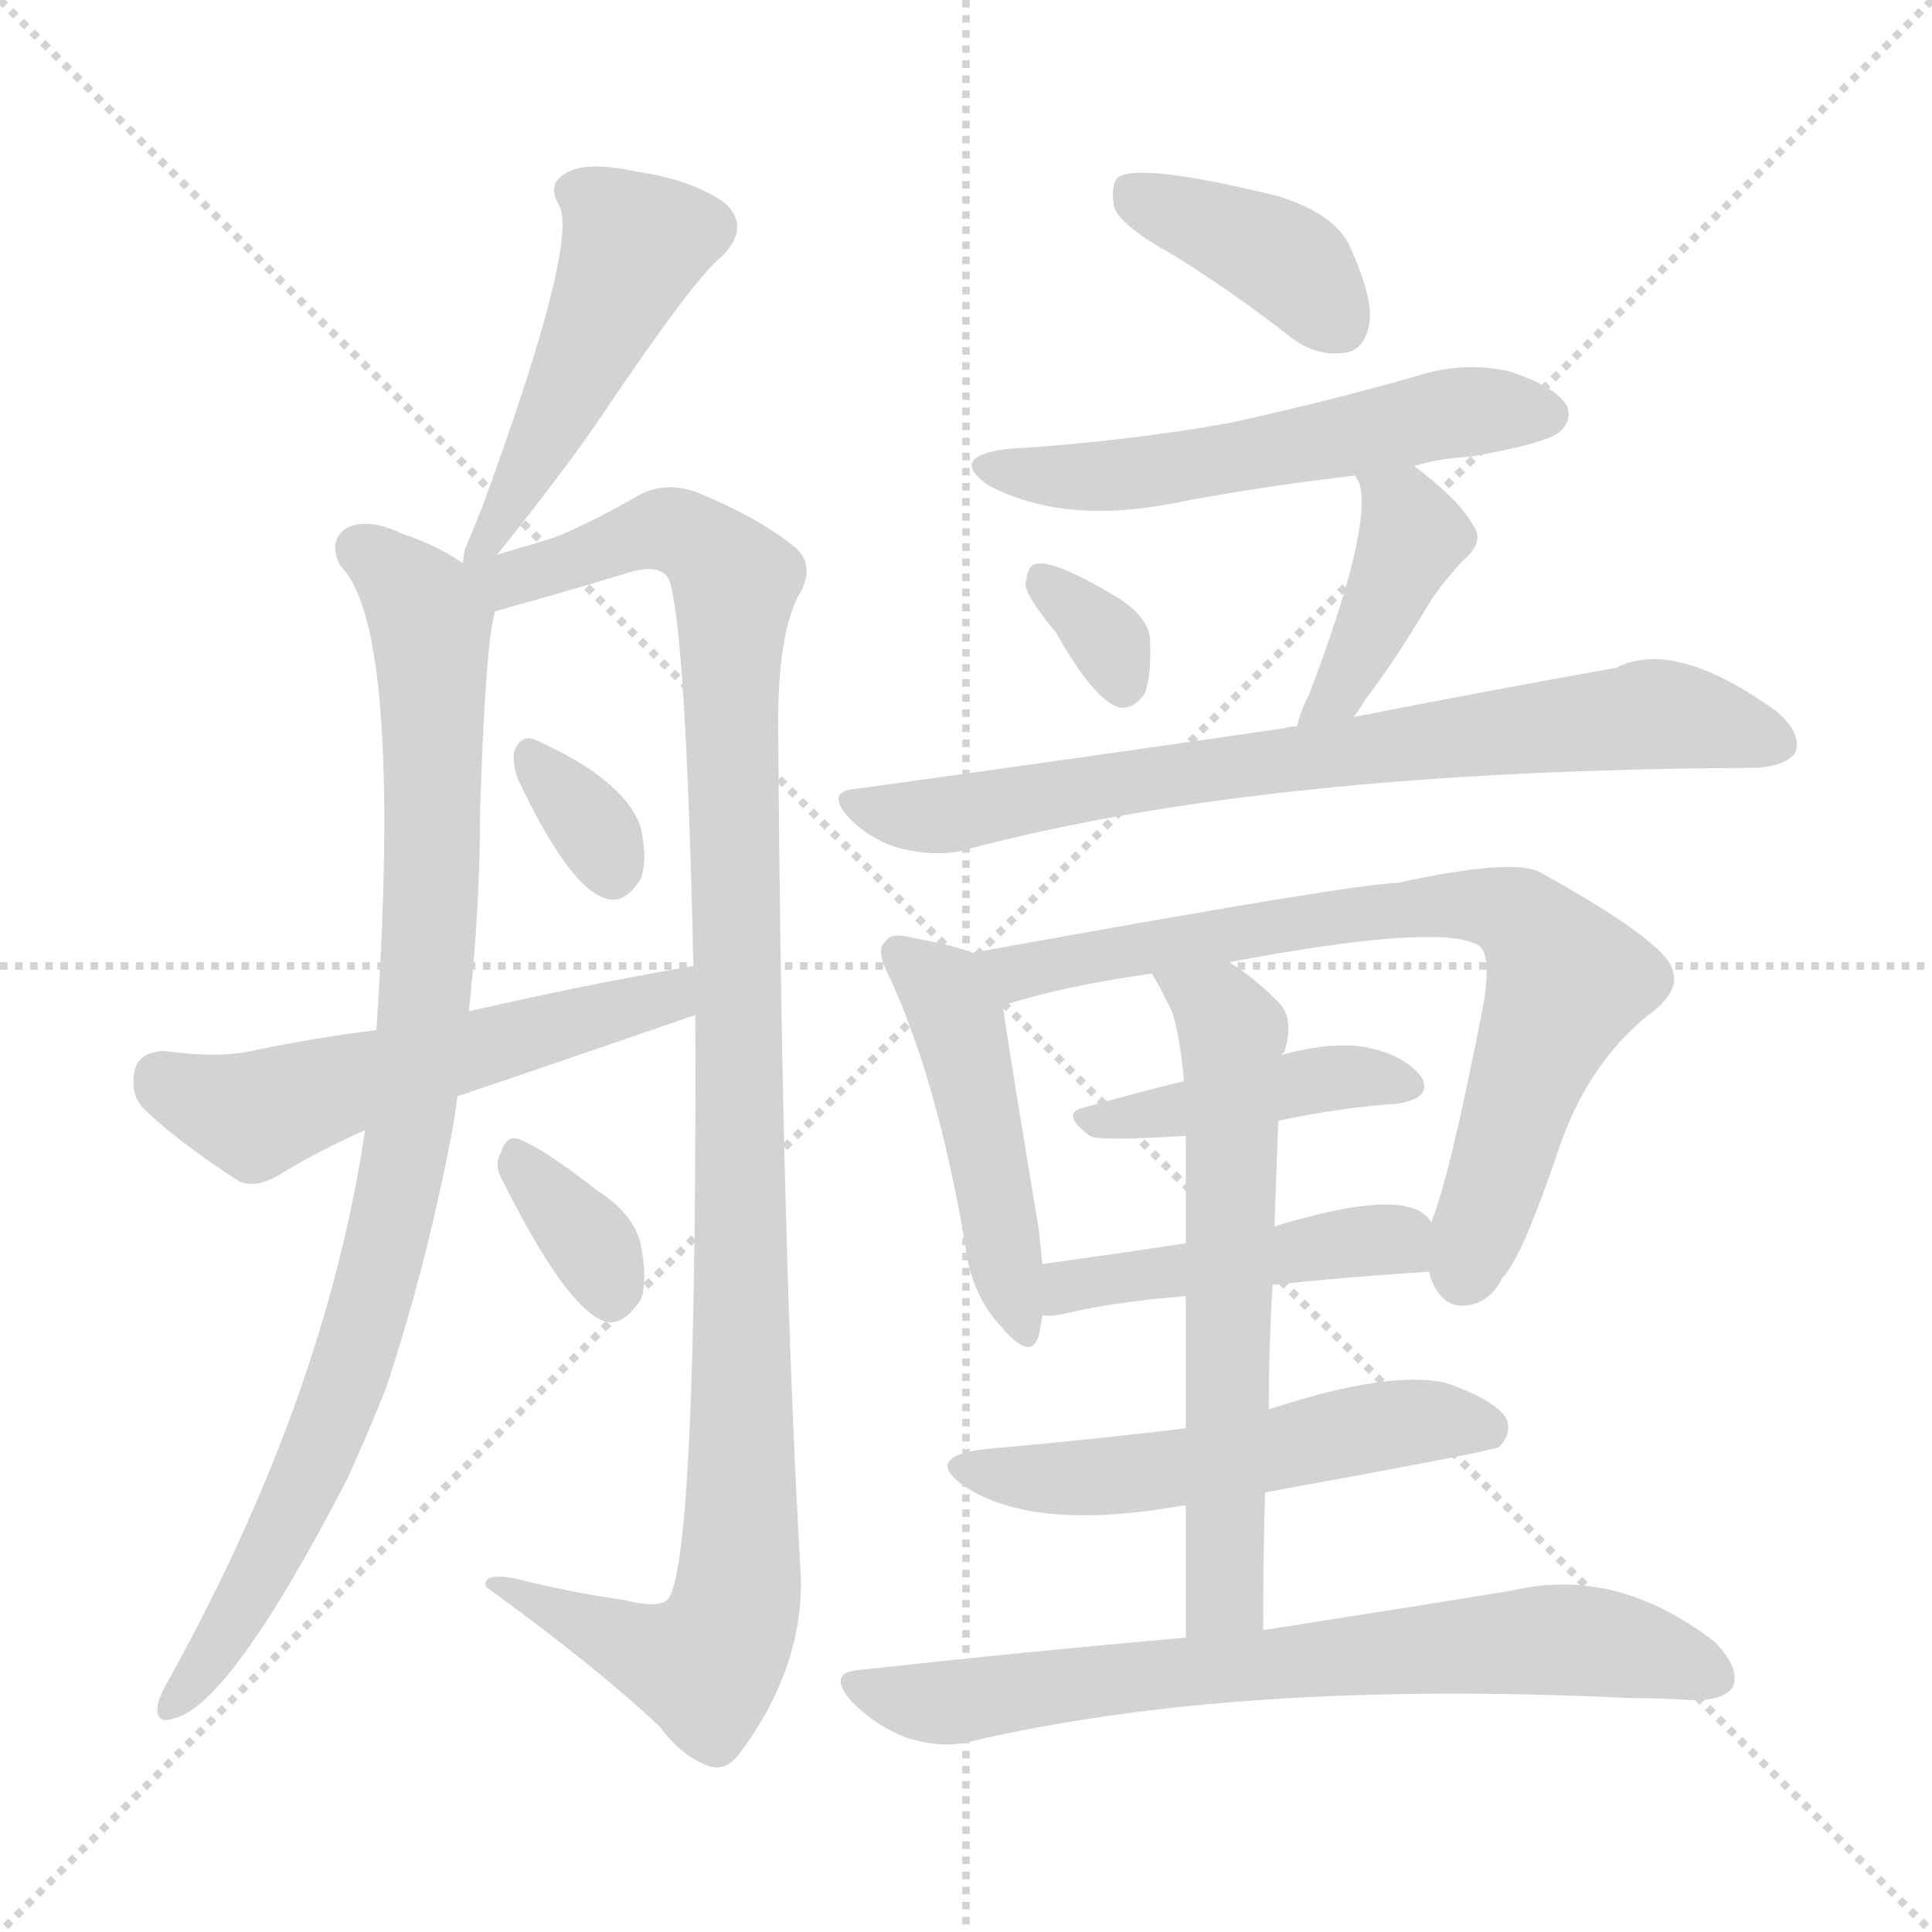 <svg version="1.1" viewBox="0 0 1024 1024" xmlns="http://www.w3.org/2000/svg">
  <g stroke="lightgray" stroke-dasharray="1,1" stroke-width="1" transform="scale(4, 4)">
    <line x1="0" y1="0" x2="256" y2="256"></line>
    <line x1="256" y1="0" x2="0" y2="256"></line>
    <line x1="128" y1="0" x2="128" y2="256"></line>
    <line x1="0" y1="128" x2="256" y2="128"></line>
  </g>
<g transform="scale(1, -1) translate(0, -900)">
   <style type="text/css">
    @keyframes keyframes0 {
      from {
       stroke: blue;
       stroke-dashoffset: 488;
       stroke-width: 128;
       }
       61% {
       animation-timing-function: step-end;
       stroke: blue;
       stroke-dashoffset: 0;
       stroke-width: 128;
       }
       to {
       stroke: black;
       stroke-width: 1024;
       }
       }
       #make-me-a-hanzi-animation-0 {
         animation: keyframes0 0.647s both;
         animation-delay: 0s;
         animation-timing-function: linear;
       }
    @keyframes keyframes1 {
      from {
       stroke: blue;
       stroke-dashoffset: 911;
       stroke-width: 128;
       }
       75% {
       animation-timing-function: step-end;
       stroke: blue;
       stroke-dashoffset: 0;
       stroke-width: 128;
       }
       to {
       stroke: black;
       stroke-width: 1024;
       }
       }
       #make-me-a-hanzi-animation-1 {
         animation: keyframes1 0.991s both;
         animation-delay: 0.647s;
         animation-timing-function: linear;
       }
    @keyframes keyframes2 {
      from {
       stroke: blue;
       stroke-dashoffset: 1101;
       stroke-width: 128;
       }
       78% {
       animation-timing-function: step-end;
       stroke: blue;
       stroke-dashoffset: 0;
       stroke-width: 128;
       }
       to {
       stroke: black;
       stroke-width: 1024;
       }
       }
       #make-me-a-hanzi-animation-2 {
         animation: keyframes2 1.146s both;
         animation-delay: 1.639s;
         animation-timing-function: linear;
       }
    @keyframes keyframes3 {
      from {
       stroke: blue;
       stroke-dashoffset: 327;
       stroke-width: 128;
       }
       52% {
       animation-timing-function: step-end;
       stroke: blue;
       stroke-dashoffset: 0;
       stroke-width: 128;
       }
       to {
       stroke: black;
       stroke-width: 1024;
       }
       }
       #make-me-a-hanzi-animation-3 {
         animation: keyframes3 0.516s both;
         animation-delay: 2.785s;
         animation-timing-function: linear;
       }
    @keyframes keyframes4 {
      from {
       stroke: blue;
       stroke-dashoffset: 550;
       stroke-width: 128;
       }
       64% {
       animation-timing-function: step-end;
       stroke: blue;
       stroke-dashoffset: 0;
       stroke-width: 128;
       }
       to {
       stroke: black;
       stroke-width: 1024;
       }
       }
       #make-me-a-hanzi-animation-4 {
         animation: keyframes4 0.698s both;
         animation-delay: 3.301s;
         animation-timing-function: linear;
       }
    @keyframes keyframes5 {
      from {
       stroke: blue;
       stroke-dashoffset: 344;
       stroke-width: 128;
       }
       53% {
       animation-timing-function: step-end;
       stroke: blue;
       stroke-dashoffset: 0;
       stroke-width: 128;
       }
       to {
       stroke: black;
       stroke-width: 1024;
       }
       }
       #make-me-a-hanzi-animation-5 {
         animation: keyframes5 0.53s both;
         animation-delay: 3.998s;
         animation-timing-function: linear;
       }
    @keyframes keyframes6 {
      from {
       stroke: blue;
       stroke-dashoffset: 393;
       stroke-width: 128;
       }
       56% {
       animation-timing-function: step-end;
       stroke: blue;
       stroke-dashoffset: 0;
       stroke-width: 128;
       }
       to {
       stroke: black;
       stroke-width: 1024;
       }
       }
       #make-me-a-hanzi-animation-6 {
         animation: keyframes6 0.57s both;
         animation-delay: 4.528s;
         animation-timing-function: linear;
       }
    @keyframes keyframes7 {
      from {
       stroke: blue;
       stroke-dashoffset: 552;
       stroke-width: 128;
       }
       64% {
       animation-timing-function: step-end;
       stroke: blue;
       stroke-dashoffset: 0;
       stroke-width: 128;
       }
       to {
       stroke: black;
       stroke-width: 1024;
       }
       }
       #make-me-a-hanzi-animation-7 {
         animation: keyframes7 0.699s both;
         animation-delay: 5.098s;
         animation-timing-function: linear;
       }
    @keyframes keyframes8 {
      from {
       stroke: blue;
       stroke-dashoffset: 329;
       stroke-width: 128;
       }
       52% {
       animation-timing-function: step-end;
       stroke: blue;
       stroke-dashoffset: 0;
       stroke-width: 128;
       }
       to {
       stroke: black;
       stroke-width: 1024;
       }
       }
       #make-me-a-hanzi-animation-8 {
         animation: keyframes8 0.518s both;
         animation-delay: 5.797s;
         animation-timing-function: linear;
       }
    @keyframes keyframes9 {
      from {
       stroke: blue;
       stroke-dashoffset: 404;
       stroke-width: 128;
       }
       57% {
       animation-timing-function: step-end;
       stroke: blue;
       stroke-dashoffset: 0;
       stroke-width: 128;
       }
       to {
       stroke: black;
       stroke-width: 1024;
       }
       }
       #make-me-a-hanzi-animation-9 {
         animation: keyframes9 0.579s both;
         animation-delay: 6.315s;
         animation-timing-function: linear;
       }
    @keyframes keyframes10 {
      from {
       stroke: blue;
       stroke-dashoffset: 752;
       stroke-width: 128;
       }
       71% {
       animation-timing-function: step-end;
       stroke: blue;
       stroke-dashoffset: 0;
       stroke-width: 128;
       }
       to {
       stroke: black;
       stroke-width: 1024;
       }
       }
       #make-me-a-hanzi-animation-10 {
         animation: keyframes10 0.862s both;
         animation-delay: 6.894s;
         animation-timing-function: linear;
       }
    @keyframes keyframes11 {
      from {
       stroke: blue;
       stroke-dashoffset: 469;
       stroke-width: 128;
       }
       60% {
       animation-timing-function: step-end;
       stroke: blue;
       stroke-dashoffset: 0;
       stroke-width: 128;
       }
       to {
       stroke: black;
       stroke-width: 1024;
       }
       }
       #make-me-a-hanzi-animation-11 {
         animation: keyframes11 0.632s both;
         animation-delay: 7.756s;
         animation-timing-function: linear;
       }
    @keyframes keyframes12 {
      from {
       stroke: blue;
       stroke-dashoffset: 746;
       stroke-width: 128;
       }
       71% {
       animation-timing-function: step-end;
       stroke: blue;
       stroke-dashoffset: 0;
       stroke-width: 128;
       }
       to {
       stroke: black;
       stroke-width: 1024;
       }
       }
       #make-me-a-hanzi-animation-12 {
         animation: keyframes12 0.857s both;
         animation-delay: 8.387s;
         animation-timing-function: linear;
       }
    @keyframes keyframes13 {
      from {
       stroke: blue;
       stroke-dashoffset: 421;
       stroke-width: 128;
       }
       58% {
       animation-timing-function: step-end;
       stroke: blue;
       stroke-dashoffset: 0;
       stroke-width: 128;
       }
       to {
       stroke: black;
       stroke-width: 1024;
       }
       }
       #make-me-a-hanzi-animation-13 {
         animation: keyframes13 0.593s both;
         animation-delay: 9.244s;
         animation-timing-function: linear;
       }
    @keyframes keyframes14 {
      from {
       stroke: blue;
       stroke-dashoffset: 456;
       stroke-width: 128;
       }
       60% {
       animation-timing-function: step-end;
       stroke: blue;
       stroke-dashoffset: 0;
       stroke-width: 128;
       }
       to {
       stroke: black;
       stroke-width: 1024;
       }
       }
       #make-me-a-hanzi-animation-14 {
         animation: keyframes14 0.621s both;
         animation-delay: 9.837s;
         animation-timing-function: linear;
       }
    @keyframes keyframes15 {
      from {
       stroke: blue;
       stroke-dashoffset: 620;
       stroke-width: 128;
       }
       67% {
       animation-timing-function: step-end;
       stroke: blue;
       stroke-dashoffset: 0;
       stroke-width: 128;
       }
       to {
       stroke: black;
       stroke-width: 1024;
       }
       }
       #make-me-a-hanzi-animation-15 {
         animation: keyframes15 0.755s both;
         animation-delay: 10.458s;
         animation-timing-function: linear;
       }
    @keyframes keyframes16 {
      from {
       stroke: blue;
       stroke-dashoffset: 535;
       stroke-width: 128;
       }
       64% {
       animation-timing-function: step-end;
       stroke: blue;
       stroke-dashoffset: 0;
       stroke-width: 128;
       }
       to {
       stroke: black;
       stroke-width: 1024;
       }
       }
       #make-me-a-hanzi-animation-16 {
         animation: keyframes16 0.685s both;
         animation-delay: 11.213s;
         animation-timing-function: linear;
       }
    @keyframes keyframes17 {
      from {
       stroke: blue;
       stroke-dashoffset: 716;
       stroke-width: 128;
       }
       70% {
       animation-timing-function: step-end;
       stroke: blue;
       stroke-dashoffset: 0;
       stroke-width: 128;
       }
       to {
       stroke: black;
       stroke-width: 1024;
       }
       }
       #make-me-a-hanzi-animation-17 {
         animation: keyframes17 0.833s both;
         animation-delay: 11.898s;
         animation-timing-function: linear;
       }
</style>
<path d="M 263.5 606.0 Q 299.5 651.0 318.5 679.0 Q 367.5 752.0 382.5 764.0 Q 398.5 780.0 383.5 793.0 Q 365.5 805.0 337.5 809.0 Q 310.5 815.0 299.5 808.0 Q 289.5 802.0 296.5 791.0 Q 306.5 770.0 255.5 631.0 Q 251.5 621.0 246.5 609.0 Q 245.5 605.0 245.5 602.0 C 241.5 578.0 244.5 583.0 263.5 606.0 Z" fill="lightgray"></path> 
<path d="M 245.5 602.0 L 244.5 602.0 Q 231.5 611.0 213.5 617.0 Q 194.5 626.0 183.5 620.0 Q 173.5 613.0 180.5 600.0 Q 213.5 567.0 199.5 354.0 L 193.5 301.0 Q 172.5 159.0 88.5 8.0 Q 84.5 1.0 83.5 -4.0 Q 82.5 -14.0 91.5 -11.0 Q 121.5 -5.0 184.5 117.0 Q 194.5 139.0 204.5 164.0 Q 226.5 230.0 240.5 305.0 Q 241.5 312.0 242.5 319.0 L 248.5 364.0 Q 254.5 419.0 254.5 472.0 Q 257.5 562.0 262.5 576.0 C 265.5 592.0 265.5 592.0 245.5 602.0 Z" fill="lightgray"></path> 
<path d="M 368.5 362.0 Q 369.5 77.0 354.5 53.0 Q 350.5 47.0 330.5 52.0 Q 302.5 56.0 274.5 63.0 Q 255.5 67.0 257.5 59.0 Q 315.5 17.0 349.5 -15.0 Q 361.5 -31.0 375.5 -36.0 Q 384.5 -39.0 391.5 -30.0 Q 425.5 15.0 424.5 64.0 Q 414.5 233.0 412.5 508.0 Q 411.5 560.0 422.5 583.0 Q 432.5 599.0 422.5 609.0 Q 403.5 625.0 369.5 639.0 Q 353.5 645.0 339.5 638.0 Q 311.5 622.0 293.5 615.0 Q 280.5 611.0 263.5 606.0 C 234.5 597.0 220.5 564.0 262.5 576.0 Q 298.5 586.0 331.5 596.0 Q 349.5 602.0 354.5 593.0 Q 363.5 569.0 367.5 388.0 L 368.5 362.0 Z" fill="lightgray"></path> 
<path d="M 274.5 487.0 Q 301.5 430.0 320.5 424.0 Q 330.5 420.0 339.5 434.0 Q 343.5 444.0 339.5 462.0 Q 330.5 487.0 283.5 508.0 Q 276.5 511.0 272.5 502.0 Q 271.5 495.0 274.5 487.0 Z" fill="lightgray"></path> 
<path d="M 242.5 319.0 Q 278.5 331.0 368.5 362.0 C 396.5 372.0 397.5 393.0 367.5 388.0 Q 309.5 378.0 248.5 364.0 L 199.5 354.0 Q 166.5 350.0 133.5 343.0 Q 115.5 339.0 86.5 343.0 Q 73.5 342.0 71.5 333.0 Q 68.5 320.0 76.5 312.0 Q 95.5 294.0 126.5 274.0 Q 135.5 270.0 147.5 277.0 Q 168.5 290.0 193.5 301.0 L 242.5 319.0 Z" fill="lightgray"></path> 
<path d="M 266.5 274.0 Q 299.5 208.0 319.5 200.0 Q 329.5 196.0 339.5 211.0 Q 343.5 221.0 339.5 241.0 Q 335.5 257.0 316.5 269.0 Q 288.5 291.0 275.5 296.0 Q 268.5 299.0 265.5 289.0 Q 261.5 283.0 266.5 274.0 Z" fill="lightgray"></path> 
<path d="M 621.5 765.0 Q 652.5 746.0 684.5 721.0 Q 697.5 711.0 712.5 713.0 Q 722.5 714.0 725.5 727.0 Q 728.5 740.0 716.5 767.0 Q 709.5 786.0 677.5 796.0 Q 604.5 814.0 592.5 806.0 Q 588.5 802.0 590.5 790.0 Q 594.5 780.0 621.5 765.0 Z" fill="lightgray"></path> 
<path d="M 749.5 653.0 Q 762.5 657.0 779.5 658.0 Q 819.5 665.0 826.5 671.0 Q 833.5 677.0 830.5 685.0 Q 824.5 695.0 800.5 703.0 Q 775.5 709.0 748.5 700.0 Q 702.5 687.0 652.5 676.0 Q 597.5 666.0 533.5 662.0 Q 502.5 658.0 523.5 643.0 Q 562.5 622.0 620.5 633.0 Q 666.5 642.0 718.5 648.0 L 749.5 653.0 Z" fill="lightgray"></path> 
<path d="M 559.5 565.0 Q 580.5 528.0 593.5 525.0 Q 600.5 524.0 606.5 532.0 Q 610.5 541.0 609.5 562.0 Q 608.5 572.0 594.5 582.0 Q 558.5 604.0 548.5 601.0 Q 544.5 600.0 543.5 590.0 Q 544.5 583.0 559.5 565.0 Z" fill="lightgray"></path> 
<path d="M 717.5 520.0 Q 720.5 524.0 723.5 529.0 Q 739.5 550.0 755.5 577.0 Q 762.5 589.0 775.5 603.0 Q 787.5 613.0 780.5 622.0 Q 773.5 635.0 749.5 653.0 C 725.5 671.0 705.5 675.0 718.5 648.0 Q 718.5 647.0 720.5 644.0 Q 727.5 620.0 693.5 531.0 Q 689.5 524.0 687.5 515.0 C 679.5 486.0 700.5 495.0 717.5 520.0 Z" fill="lightgray"></path> 
<path d="M 687.5 515.0 Q 683.5 515.0 680.5 514.0 Q 577.5 499.0 454.5 482.0 Q 436.5 481.0 450.5 466.0 Q 462.5 454.0 478.5 450.0 Q 496.5 446.0 509.5 449.0 Q 668.5 492.0 930.5 493.0 Q 946.5 494.0 951.5 501.0 Q 955.5 511.0 941.5 523.0 Q 887.5 562.0 856.5 546.0 Q 799.5 536.0 717.5 520.0 L 687.5 515.0 Z" fill="lightgray"></path> 
<path d="M 515.5 395.0 Q 505.5 399.0 483.5 403.0 Q 471.5 406.0 469.5 401.0 Q 463.5 397.0 471.5 382.0 Q 496.5 328.0 511.5 241.0 Q 514.5 214.0 530.5 197.0 Q 546.5 178.0 550.5 192.0 Q 551.5 196.0 552.5 203.0 L 552.5 230.0 Q 551.5 239.0 550.5 249.0 Q 535.5 339.0 531.5 367.0 C 528.5 391.0 528.5 391.0 515.5 395.0 Z" fill="lightgray"></path> 
<path d="M 757.5 226.0 Q 757.5 225.0 758.5 222.0 Q 764.5 207.0 776.5 208.0 Q 789.5 209.0 796.5 223.0 Q 806.5 233.0 825.5 289.0 Q 841.5 338.0 877.5 365.0 Q 895.5 380.0 880.5 395.0 Q 864.5 411.0 817.5 437.0 Q 804.5 446.0 740.5 432.0 Q 719.5 432.0 515.5 395.0 C 485.5 390.0 502.5 358.0 531.5 367.0 Q 561.5 377.0 610.5 384.0 L 651.5 390.0 Q 762.5 411.0 783.5 399.0 Q 790.5 395.0 786.5 369.0 Q 768.5 276.0 758.5 252.0 C 752.5 235.0 752.5 235.0 757.5 226.0 Z" fill="lightgray"></path> 
<path d="M 677.5 306.0 Q 710.5 313.0 740.5 315.0 Q 759.5 318.0 753.5 329.0 Q 744.5 341.0 723.5 345.0 Q 705.5 348.0 679.5 341.0 L 627.5 327.0 Q 599.5 320.0 574.5 313.0 Q 561.5 310.0 577.5 298.0 Q 581.5 295.0 628.5 298.0 L 677.5 306.0 Z" fill="lightgray"></path> 
<path d="M 674.5 219.0 Q 711.5 223.0 757.5 226.0 C 780.5 228.0 778.5 230.0 758.5 252.0 Q 757.5 255.0 752.5 258.0 Q 734.5 268.0 675.5 250.0 L 628.5 241.0 Q 588.5 235.0 552.5 230.0 C 522.5 226.0 522.5 203.0 552.5 203.0 Q 556.5 202.0 565.5 204.0 Q 590.5 210.0 628.5 213.0 L 674.5 219.0 Z" fill="lightgray"></path> 
<path d="M 669.5 36.0 Q 669.5 75.0 670.5 109.0 L 672.5 153.0 Q 672.5 187.0 674.5 219.0 L 675.5 250.0 Q 676.5 278.0 677.5 306.0 C 678.5 336.0 678.5 338.0 679.5 341.0 Q 679.5 342.0 680.5 342.0 Q 686.5 360.0 677.5 369.0 Q 664.5 382.0 651.5 390.0 C 626.5 407.0 595.5 410.0 610.5 384.0 Q 616.5 374.0 621.5 363.0 Q 625.5 350.0 627.5 327.0 L 628.5 298.0 Q 628.5 279.0 628.5 241.0 L 628.5 213.0 Q 628.5 183.0 628.5 143.0 L 628.5 102.0 Q 628.5 71.0 628.5 32.0 C 628.5 2.0 669.5 6.0 669.5 36.0 Z" fill="lightgray"></path> 
<path d="M 670.5 109.0 Q 791.5 131.0 794.5 133.0 Q 801.5 140.0 798.5 148.0 Q 792.5 158.0 766.5 167.0 Q 736.5 174.0 672.5 153.0 L 628.5 143.0 Q 579.5 137.0 522.5 132.0 Q 488.5 128.0 511.5 112.0 Q 548.5 88.0 626.5 102.0 L 628.5 102.0 L 670.5 109.0 Z" fill="lightgray"></path> 
<path d="M 628.5 32.0 Q 547.5 25.0 456.5 15.0 Q 437.5 14.0 451.5 -2.0 Q 464.5 -15.0 480.5 -21.0 Q 499.5 -27.0 514.5 -23.0 Q 655.5 10.0 863.5 0.0 Q 879.5 0.0 894.5 -1.0 Q 913.5 -2.0 918.5 6.0 Q 922.5 16.0 908.5 30.0 Q 856.5 70.0 801.5 57.0 Q 746.5 48.0 669.5 36.0 L 628.5 32.0 Z" fill="lightgray"></path> 
      <clipPath id="make-me-a-hanzi-clip-0">
      <path d="M 263.5 606.0 Q 299.5 651.0 318.5 679.0 Q 367.5 752.0 382.5 764.0 Q 398.5 780.0 383.5 793.0 Q 365.5 805.0 337.5 809.0 Q 310.5 815.0 299.5 808.0 Q 289.5 802.0 296.5 791.0 Q 306.5 770.0 255.5 631.0 Q 251.5 621.0 246.5 609.0 Q 245.5 605.0 245.5 602.0 C 241.5 578.0 244.5 583.0 263.5 606.0 Z" fill="lightgray"></path>
      </clipPath>
      <path clip-path="url(#make-me-a-hanzi-clip-0)" d="M 304.5 798.0 L 336.5 770.0 L 279.5 649.0 L 269.5 640.0 L 263.5 618.0 L 249.5 605.0 " fill="none" id="make-me-a-hanzi-animation-0" stroke-dasharray="360 720" stroke-linecap="round"></path>

      <clipPath id="make-me-a-hanzi-clip-1">
      <path d="M 245.5 602.0 L 244.5 602.0 Q 231.5 611.0 213.5 617.0 Q 194.5 626.0 183.5 620.0 Q 173.5 613.0 180.5 600.0 Q 213.5 567.0 199.5 354.0 L 193.5 301.0 Q 172.5 159.0 88.5 8.0 Q 84.5 1.0 83.5 -4.0 Q 82.5 -14.0 91.5 -11.0 Q 121.5 -5.0 184.5 117.0 Q 194.5 139.0 204.5 164.0 Q 226.5 230.0 240.5 305.0 Q 241.5 312.0 242.5 319.0 L 248.5 364.0 Q 254.5 419.0 254.5 472.0 Q 257.5 562.0 262.5 576.0 C 265.5 592.0 265.5 592.0 245.5 602.0 Z" fill="lightgray"></path>
      </clipPath>
      <path clip-path="url(#make-me-a-hanzi-clip-1)" d="M 191.5 609.0 L 211.5 594.0 L 228.5 569.0 L 228.5 420.0 L 217.5 302.0 L 186.5 177.0 L 161.5 112.0 L 141.5 71.0 L 91.5 -2.0 " fill="none" id="make-me-a-hanzi-animation-1" stroke-dasharray="783 1566" stroke-linecap="round"></path>

      <clipPath id="make-me-a-hanzi-clip-2">
      <path d="M 368.5 362.0 Q 369.5 77.0 354.5 53.0 Q 350.5 47.0 330.5 52.0 Q 302.5 56.0 274.5 63.0 Q 255.5 67.0 257.5 59.0 Q 315.5 17.0 349.5 -15.0 Q 361.5 -31.0 375.5 -36.0 Q 384.5 -39.0 391.5 -30.0 Q 425.5 15.0 424.5 64.0 Q 414.5 233.0 412.5 508.0 Q 411.5 560.0 422.5 583.0 Q 432.5 599.0 422.5 609.0 Q 403.5 625.0 369.5 639.0 Q 353.5 645.0 339.5 638.0 Q 311.5 622.0 293.5 615.0 Q 280.5 611.0 263.5 606.0 C 234.5 597.0 220.5 564.0 262.5 576.0 Q 298.5 586.0 331.5 596.0 Q 349.5 602.0 354.5 593.0 Q 363.5 569.0 367.5 388.0 L 368.5 362.0 Z" fill="lightgray"></path>
      </clipPath>
      <path clip-path="url(#make-me-a-hanzi-clip-2)" d="M 251.5 597.0 L 268.5 592.0 L 351.5 620.0 L 368.5 614.0 L 389.5 589.0 L 389.5 48.0 L 382.5 28.0 L 371.5 18.0 L 266.5 57.0 " fill="none" id="make-me-a-hanzi-animation-2" stroke-dasharray="973 1946" stroke-linecap="round"></path>

      <clipPath id="make-me-a-hanzi-clip-3">
      <path d="M 274.5 487.0 Q 301.5 430.0 320.5 424.0 Q 330.5 420.0 339.5 434.0 Q 343.5 444.0 339.5 462.0 Q 330.5 487.0 283.5 508.0 Q 276.5 511.0 272.5 502.0 Q 271.5 495.0 274.5 487.0 Z" fill="lightgray"></path>
      </clipPath>
      <path clip-path="url(#make-me-a-hanzi-clip-3)" d="M 283.5 496.0 L 313.5 462.0 L 324.5 439.0 " fill="none" id="make-me-a-hanzi-animation-3" stroke-dasharray="199 398" stroke-linecap="round"></path>

      <clipPath id="make-me-a-hanzi-clip-4">
      <path d="M 242.5 319.0 Q 278.5 331.0 368.5 362.0 C 396.5 372.0 397.5 393.0 367.5 388.0 Q 309.5 378.0 248.5 364.0 L 199.5 354.0 Q 166.5 350.0 133.5 343.0 Q 115.5 339.0 86.5 343.0 Q 73.5 342.0 71.5 333.0 Q 68.5 320.0 76.5 312.0 Q 95.5 294.0 126.5 274.0 Q 135.5 270.0 147.5 277.0 Q 168.5 290.0 193.5 301.0 L 242.5 319.0 Z" fill="lightgray"></path>
      </clipPath>
      <path clip-path="url(#make-me-a-hanzi-clip-4)" d="M 85.5 329.0 L 135.5 309.0 L 353.5 370.0 L 361.5 381.0 " fill="none" id="make-me-a-hanzi-animation-4" stroke-dasharray="422 844" stroke-linecap="round"></path>

      <clipPath id="make-me-a-hanzi-clip-5">
      <path d="M 266.5 274.0 Q 299.5 208.0 319.5 200.0 Q 329.5 196.0 339.5 211.0 Q 343.5 221.0 339.5 241.0 Q 335.5 257.0 316.5 269.0 Q 288.5 291.0 275.5 296.0 Q 268.5 299.0 265.5 289.0 Q 261.5 283.0 266.5 274.0 Z" fill="lightgray"></path>
      </clipPath>
      <path clip-path="url(#make-me-a-hanzi-clip-5)" d="M 275.5 286.0 L 315.5 237.0 L 323.5 214.0 " fill="none" id="make-me-a-hanzi-animation-5" stroke-dasharray="216 432" stroke-linecap="round"></path>

      <clipPath id="make-me-a-hanzi-clip-6">
      <path d="M 621.5 765.0 Q 652.5 746.0 684.5 721.0 Q 697.5 711.0 712.5 713.0 Q 722.5 714.0 725.5 727.0 Q 728.5 740.0 716.5 767.0 Q 709.5 786.0 677.5 796.0 Q 604.5 814.0 592.5 806.0 Q 588.5 802.0 590.5 790.0 Q 594.5 780.0 621.5 765.0 Z" fill="lightgray"></path>
      </clipPath>
      <path clip-path="url(#make-me-a-hanzi-clip-6)" d="M 597.5 800.0 L 674.5 766.0 L 710.5 728.0 " fill="none" id="make-me-a-hanzi-animation-6" stroke-dasharray="265 530" stroke-linecap="round"></path>

      <clipPath id="make-me-a-hanzi-clip-7">
      <path d="M 749.5 653.0 Q 762.5 657.0 779.5 658.0 Q 819.5 665.0 826.5 671.0 Q 833.5 677.0 830.5 685.0 Q 824.5 695.0 800.5 703.0 Q 775.5 709.0 748.5 700.0 Q 702.5 687.0 652.5 676.0 Q 597.5 666.0 533.5 662.0 Q 502.5 658.0 523.5 643.0 Q 562.5 622.0 620.5 633.0 Q 666.5 642.0 718.5 648.0 L 749.5 653.0 Z" fill="lightgray"></path>
      </clipPath>
      <path clip-path="url(#make-me-a-hanzi-clip-7)" d="M 526.5 654.0 L 595.5 648.0 L 761.5 680.0 L 819.5 681.0 " fill="none" id="make-me-a-hanzi-animation-7" stroke-dasharray="424 848" stroke-linecap="round"></path>

      <clipPath id="make-me-a-hanzi-clip-8">
      <path d="M 559.5 565.0 Q 580.5 528.0 593.5 525.0 Q 600.5 524.0 606.5 532.0 Q 610.5 541.0 609.5 562.0 Q 608.5 572.0 594.5 582.0 Q 558.5 604.0 548.5 601.0 Q 544.5 600.0 543.5 590.0 Q 544.5 583.0 559.5 565.0 Z" fill="lightgray"></path>
      </clipPath>
      <path clip-path="url(#make-me-a-hanzi-clip-8)" d="M 551.5 593.0 L 588.5 559.0 L 595.5 537.0 " fill="none" id="make-me-a-hanzi-animation-8" stroke-dasharray="201 402" stroke-linecap="round"></path>

      <clipPath id="make-me-a-hanzi-clip-9">
      <path d="M 717.5 520.0 Q 720.5 524.0 723.5 529.0 Q 739.5 550.0 755.5 577.0 Q 762.5 589.0 775.5 603.0 Q 787.5 613.0 780.5 622.0 Q 773.5 635.0 749.5 653.0 C 725.5 671.0 705.5 675.0 718.5 648.0 Q 718.5 647.0 720.5 644.0 Q 727.5 620.0 693.5 531.0 Q 689.5 524.0 687.5 515.0 C 679.5 486.0 700.5 495.0 717.5 520.0 Z" fill="lightgray"></path>
      </clipPath>
      <path clip-path="url(#make-me-a-hanzi-clip-9)" d="M 729.5 642.0 L 744.5 630.0 L 749.5 616.0 L 715.5 543.0 L 694.5 517.0 " fill="none" id="make-me-a-hanzi-animation-9" stroke-dasharray="276 552" stroke-linecap="round"></path>

      <clipPath id="make-me-a-hanzi-clip-10">
      <path d="M 687.5 515.0 Q 683.5 515.0 680.5 514.0 Q 577.5 499.0 454.5 482.0 Q 436.5 481.0 450.5 466.0 Q 462.5 454.0 478.5 450.0 Q 496.5 446.0 509.5 449.0 Q 668.5 492.0 930.5 493.0 Q 946.5 494.0 951.5 501.0 Q 955.5 511.0 941.5 523.0 Q 887.5 562.0 856.5 546.0 Q 799.5 536.0 717.5 520.0 L 687.5 515.0 Z" fill="lightgray"></path>
      </clipPath>
      <path clip-path="url(#make-me-a-hanzi-clip-10)" d="M 452.5 474.0 L 489.5 467.0 L 875.5 522.0 L 942.5 506.0 " fill="none" id="make-me-a-hanzi-animation-10" stroke-dasharray="624 1248" stroke-linecap="round"></path>

      <clipPath id="make-me-a-hanzi-clip-11">
      <path d="M 515.5 395.0 Q 505.5 399.0 483.5 403.0 Q 471.5 406.0 469.5 401.0 Q 463.5 397.0 471.5 382.0 Q 496.5 328.0 511.5 241.0 Q 514.5 214.0 530.5 197.0 Q 546.5 178.0 550.5 192.0 Q 551.5 196.0 552.5 203.0 L 552.5 230.0 Q 551.5 239.0 550.5 249.0 Q 535.5 339.0 531.5 367.0 C 528.5 391.0 528.5 391.0 515.5 395.0 Z" fill="lightgray"></path>
      </clipPath>
      <path clip-path="url(#make-me-a-hanzi-clip-11)" d="M 477.5 394.0 L 497.5 378.0 L 507.5 359.0 L 540.5 196.0 " fill="none" id="make-me-a-hanzi-animation-11" stroke-dasharray="341 682" stroke-linecap="round"></path>

      <clipPath id="make-me-a-hanzi-clip-12">
      <path d="M 757.5 226.0 Q 757.5 225.0 758.5 222.0 Q 764.5 207.0 776.5 208.0 Q 789.5 209.0 796.5 223.0 Q 806.5 233.0 825.5 289.0 Q 841.5 338.0 877.5 365.0 Q 895.5 380.0 880.5 395.0 Q 864.5 411.0 817.5 437.0 Q 804.5 446.0 740.5 432.0 Q 719.5 432.0 515.5 395.0 C 485.5 390.0 502.5 358.0 531.5 367.0 Q 561.5 377.0 610.5 384.0 L 651.5 390.0 Q 762.5 411.0 783.5 399.0 Q 790.5 395.0 786.5 369.0 Q 768.5 276.0 758.5 252.0 C 752.5 235.0 752.5 235.0 757.5 226.0 Z" fill="lightgray"></path>
      </clipPath>
      <path clip-path="url(#make-me-a-hanzi-clip-12)" d="M 528.5 396.0 L 534.5 387.0 L 544.5 385.0 L 754.5 421.0 L 804.5 414.0 L 824.5 392.0 L 828.5 377.0 L 775.5 226.0 " fill="none" id="make-me-a-hanzi-animation-12" stroke-dasharray="618 1236" stroke-linecap="round"></path>

      <clipPath id="make-me-a-hanzi-clip-13">
      <path d="M 677.5 306.0 Q 710.5 313.0 740.5 315.0 Q 759.5 318.0 753.5 329.0 Q 744.5 341.0 723.5 345.0 Q 705.5 348.0 679.5 341.0 L 627.5 327.0 Q 599.5 320.0 574.5 313.0 Q 561.5 310.0 577.5 298.0 Q 581.5 295.0 628.5 298.0 L 677.5 306.0 Z" fill="lightgray"></path>
      </clipPath>
      <path clip-path="url(#make-me-a-hanzi-clip-13)" d="M 582.5 307.0 L 617.5 309.0 L 704.5 329.0 L 744.5 325.0 " fill="none" id="make-me-a-hanzi-animation-13" stroke-dasharray="293 586" stroke-linecap="round"></path>

      <clipPath id="make-me-a-hanzi-clip-14">
      <path d="M 674.5 219.0 Q 711.5 223.0 757.5 226.0 C 780.5 228.0 778.5 230.0 758.5 252.0 Q 757.5 255.0 752.5 258.0 Q 734.5 268.0 675.5 250.0 L 628.5 241.0 Q 588.5 235.0 552.5 230.0 C 522.5 226.0 522.5 203.0 552.5 203.0 Q 556.5 202.0 565.5 204.0 Q 590.5 210.0 628.5 213.0 L 674.5 219.0 Z" fill="lightgray"></path>
      </clipPath>
      <path clip-path="url(#make-me-a-hanzi-clip-14)" d="M 558.5 210.0 L 576.5 221.0 L 710.5 242.0 L 740.5 243.0 L 749.5 233.0 " fill="none" id="make-me-a-hanzi-animation-14" stroke-dasharray="328 656" stroke-linecap="round"></path>

      <clipPath id="make-me-a-hanzi-clip-15">
      <path d="M 669.5 36.0 Q 669.5 75.0 670.5 109.0 L 672.5 153.0 Q 672.5 187.0 674.5 219.0 L 675.5 250.0 Q 676.5 278.0 677.5 306.0 C 678.5 336.0 678.5 338.0 679.5 341.0 Q 679.5 342.0 680.5 342.0 Q 686.5 360.0 677.5 369.0 Q 664.5 382.0 651.5 390.0 C 626.5 407.0 595.5 410.0 610.5 384.0 Q 616.5 374.0 621.5 363.0 Q 625.5 350.0 627.5 327.0 L 628.5 298.0 Q 628.5 279.0 628.5 241.0 L 628.5 213.0 Q 628.5 183.0 628.5 143.0 L 628.5 102.0 Q 628.5 71.0 628.5 32.0 C 628.5 2.0 669.5 6.0 669.5 36.0 Z" fill="lightgray"></path>
      </clipPath>
      <path clip-path="url(#make-me-a-hanzi-clip-15)" d="M 617.5 381.0 L 645.5 365.0 L 652.5 352.0 L 649.5 59.0 L 634.5 40.0 " fill="none" id="make-me-a-hanzi-animation-15" stroke-dasharray="492 984" stroke-linecap="round"></path>

      <clipPath id="make-me-a-hanzi-clip-16">
      <path d="M 670.5 109.0 Q 791.5 131.0 794.5 133.0 Q 801.5 140.0 798.5 148.0 Q 792.5 158.0 766.5 167.0 Q 736.5 174.0 672.5 153.0 L 628.5 143.0 Q 579.5 137.0 522.5 132.0 Q 488.5 128.0 511.5 112.0 Q 548.5 88.0 626.5 102.0 L 628.5 102.0 L 670.5 109.0 Z" fill="lightgray"></path>
      </clipPath>
      <path clip-path="url(#make-me-a-hanzi-clip-16)" d="M 514.5 123.0 L 567.5 116.0 L 646.5 125.0 L 737.5 145.0 L 790.5 142.0 " fill="none" id="make-me-a-hanzi-animation-16" stroke-dasharray="407 814" stroke-linecap="round"></path>

      <clipPath id="make-me-a-hanzi-clip-17">
      <path d="M 628.5 32.0 Q 547.5 25.0 456.5 15.0 Q 437.5 14.0 451.5 -2.0 Q 464.5 -15.0 480.5 -21.0 Q 499.5 -27.0 514.5 -23.0 Q 655.5 10.0 863.5 0.0 Q 879.5 0.0 894.5 -1.0 Q 913.5 -2.0 918.5 6.0 Q 922.5 16.0 908.5 30.0 Q 856.5 70.0 801.5 57.0 Q 746.5 48.0 669.5 36.0 L 628.5 32.0 Z" fill="lightgray"></path>
      </clipPath>
      <path clip-path="url(#make-me-a-hanzi-clip-17)" d="M 453.5 7.0 L 506.5 -2.0 L 607.5 13.0 L 813.5 31.0 L 861.5 27.0 L 908.5 11.0 " fill="none" id="make-me-a-hanzi-animation-17" stroke-dasharray="588 1176" stroke-linecap="round"></path>

</g>
</svg>
